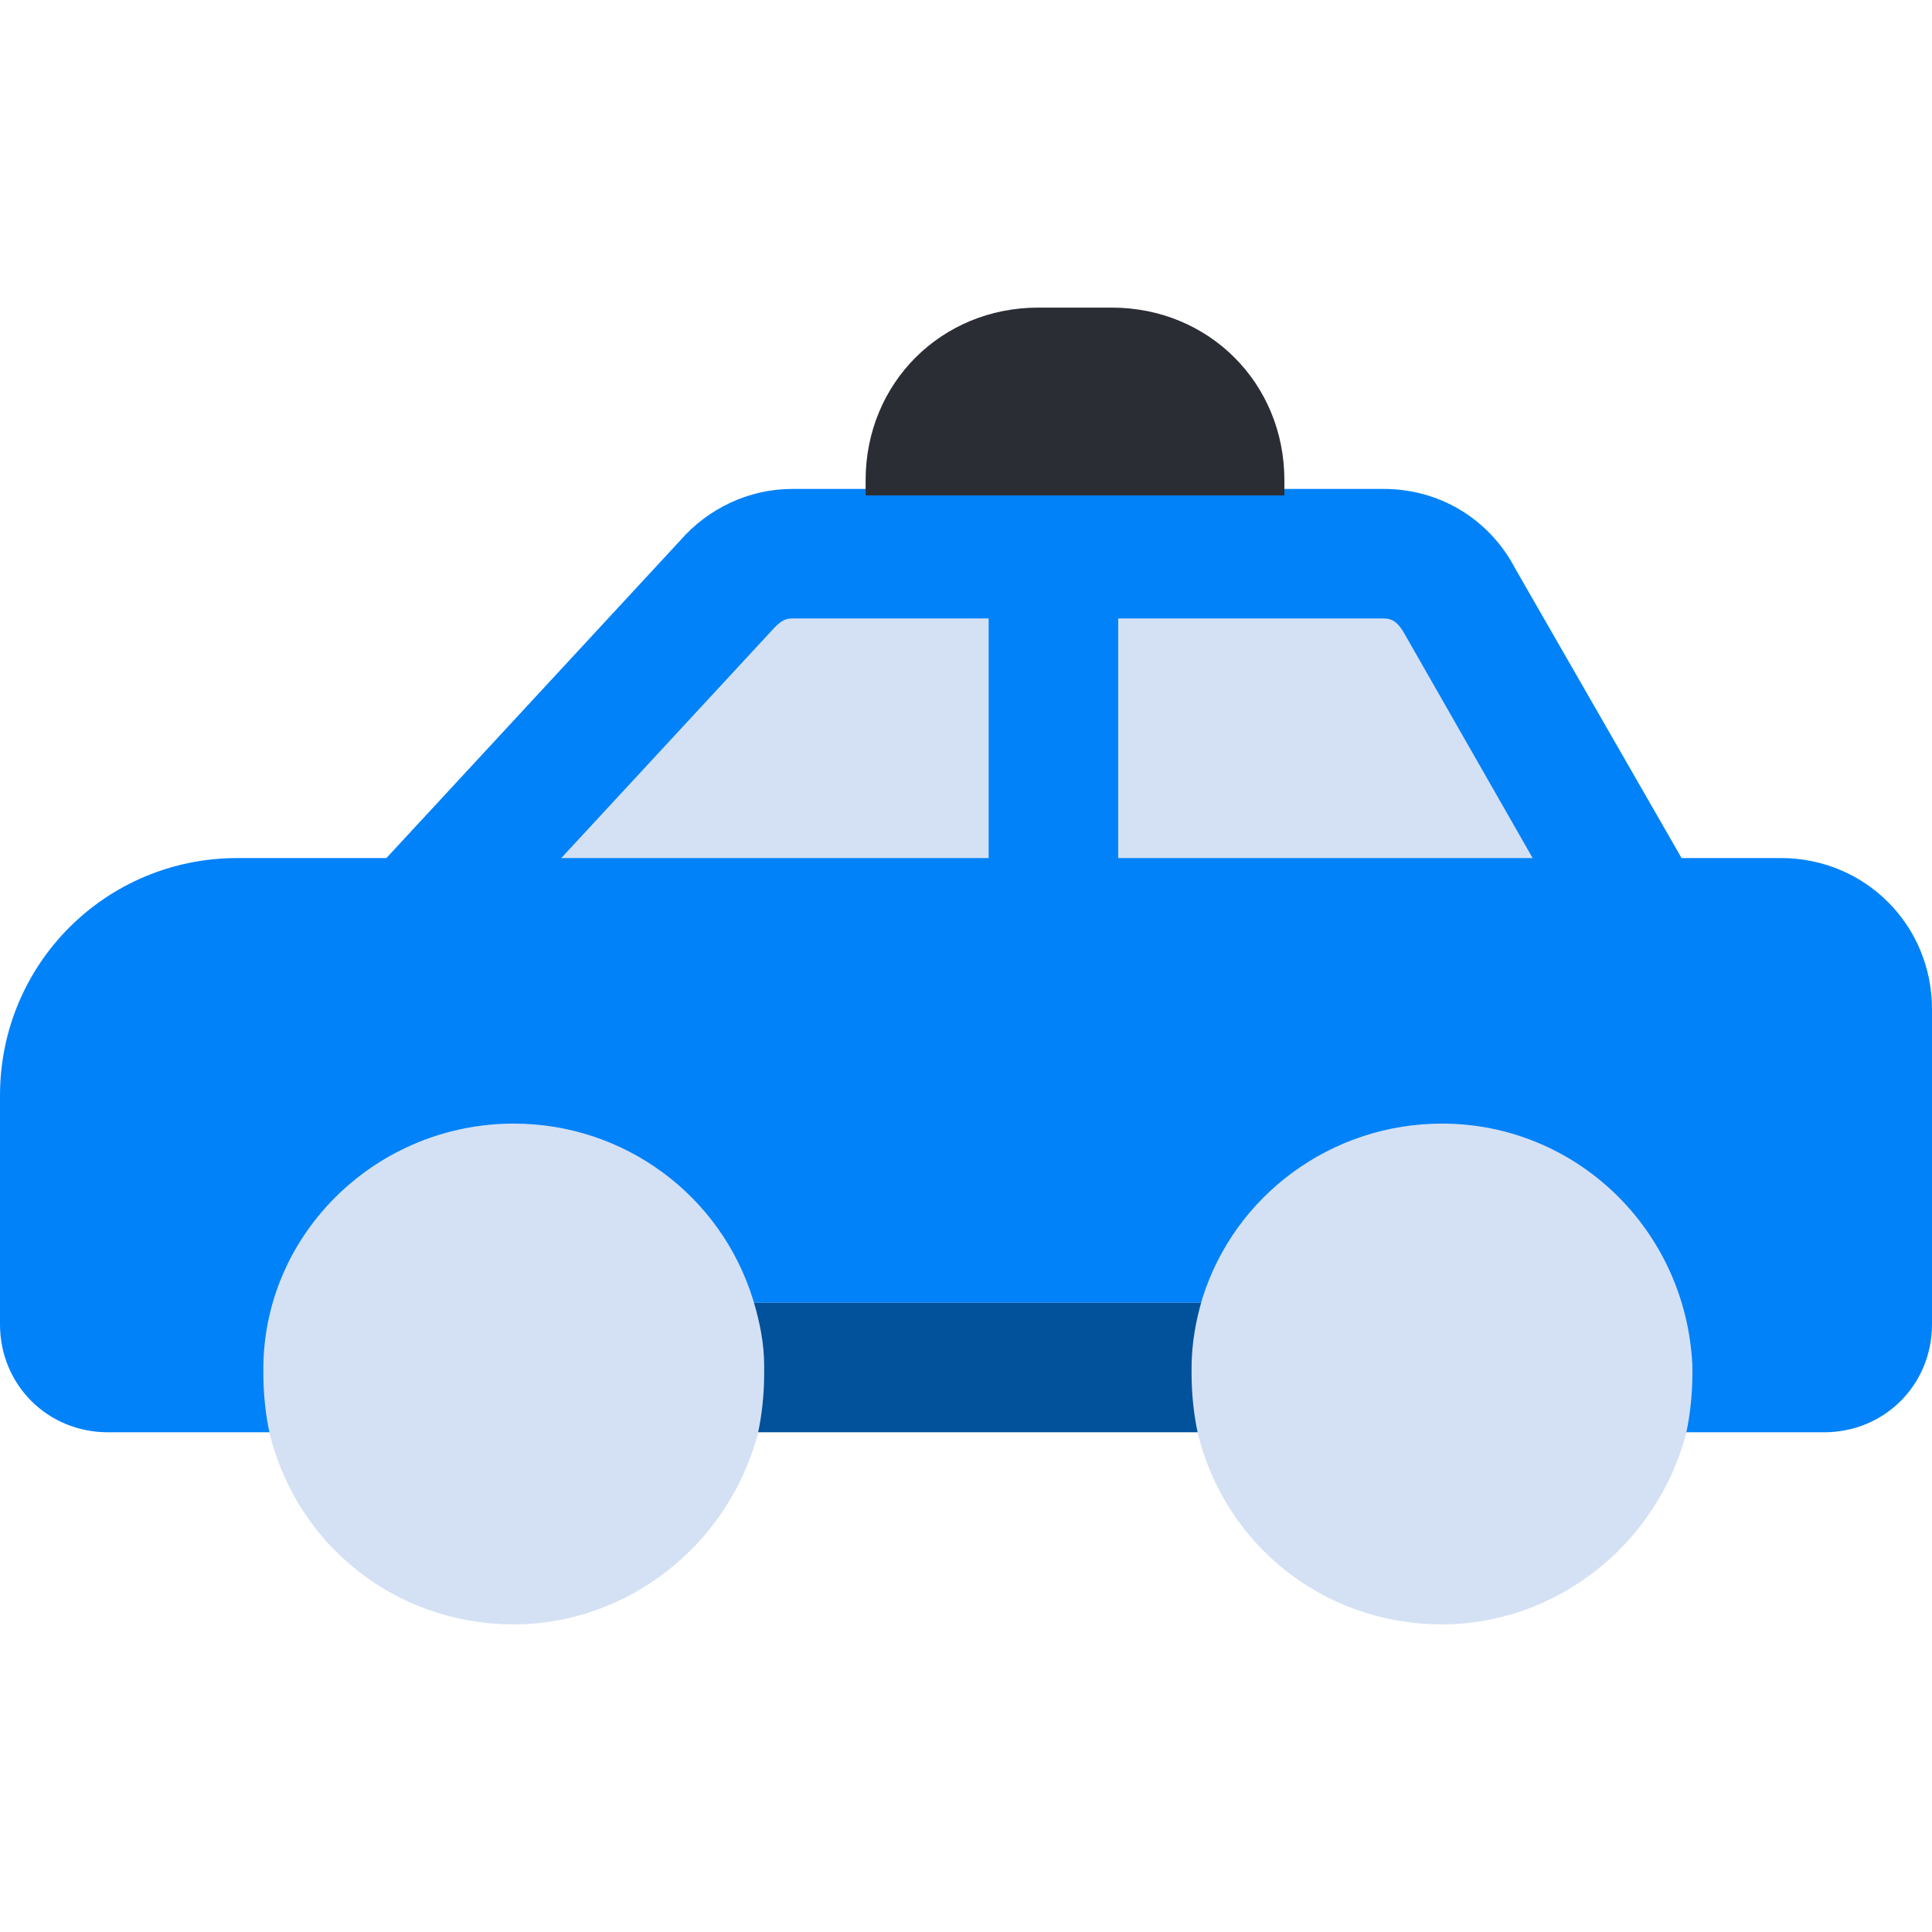 <svg width="70" height="70" viewBox="0 0 70 70" fill="none" xmlns="http://www.w3.org/2000/svg">
<g clip-path="url(#clip0)">
<path d="M64.525 31.089H60.927L54.905 20.609C53.966 18.81 52.167 17.715 50.134 17.715H46.536H31.363H28.704C27.14 17.715 25.654 18.419 24.637 19.592L14 31.089H8.603C3.832 31.089 0 34.922 0 39.693V47.983C0 50.173 1.721 51.894 3.911 51.894H10.168C10.011 51.19 9.933 50.486 9.933 49.782V49.548C9.933 49.548 9.933 49.548 9.933 49.469C10.011 44.855 13.922 41.101 18.614 41.101C22.525 41.101 25.81 43.682 26.905 47.201H43.955C45.05 43.682 48.335 41.101 52.246 41.101C56.86 41.101 60.693 44.777 60.928 49.469V49.548V49.782C60.928 50.486 60.849 51.19 60.693 51.894H66.09C68.28 51.894 70 50.173 70 47.983V36.564C70 33.514 67.575 31.089 64.525 31.089Z" fill="#0182F9"/>
<path d="M43.564 49.547C43.564 48.687 43.721 47.905 43.955 47.201H26.905C27.14 47.905 27.296 48.687 27.296 49.469V49.547V49.782C27.296 50.486 27.218 51.19 27.061 51.894H43.877C43.721 51.19 43.642 50.486 43.642 49.782L43.564 49.547Z" fill="#01519B"/>
<path d="M46.536 17.95V17.402C46.536 13.883 43.799 11.145 40.279 11.145H37.62C34.101 11.145 31.363 13.883 31.363 17.402V17.95H46.536Z" fill="#2B2D35"/>
<path d="M35.821 31.089V22.408H28.704C28.469 22.408 28.313 22.486 28.078 22.721L20.335 31.089H35.821Z" fill="#D4E1F4"/>
<path d="M40.514 22.408V31.09H55.531L50.838 22.877C50.681 22.643 50.525 22.408 50.134 22.408H40.514Z" fill="#D4E1F4"/>
<path d="M18.614 40.71C13.687 40.71 9.62 44.62 9.542 49.469V49.782C9.542 50.486 9.62 51.268 9.777 51.972C10.793 56.039 14.391 58.855 18.614 58.855C22.681 58.855 26.358 56.039 27.453 51.972C27.609 51.268 27.687 50.486 27.687 49.782V49.469C27.687 48.687 27.531 47.905 27.296 47.123C26.123 43.291 22.603 40.71 18.614 40.71Z" fill="#D4E1F4"/>
<path d="M61.318 49.469C61.084 44.542 57.095 40.71 52.246 40.71C48.257 40.71 44.737 43.291 43.564 47.045C43.33 47.827 43.173 48.687 43.173 49.548V49.782C43.173 50.486 43.251 51.268 43.408 51.972C44.425 56.039 48.022 58.855 52.246 58.855C56.313 58.855 59.989 56.039 61.084 51.972C61.24 51.268 61.318 50.486 61.318 49.782V49.469Z" fill="#D4E1F4"/>
</g>
<defs>
<clipPath id="clip0">
<rect width="70" height="70" fill="white"/>
</clipPath>
</defs>
</svg>
